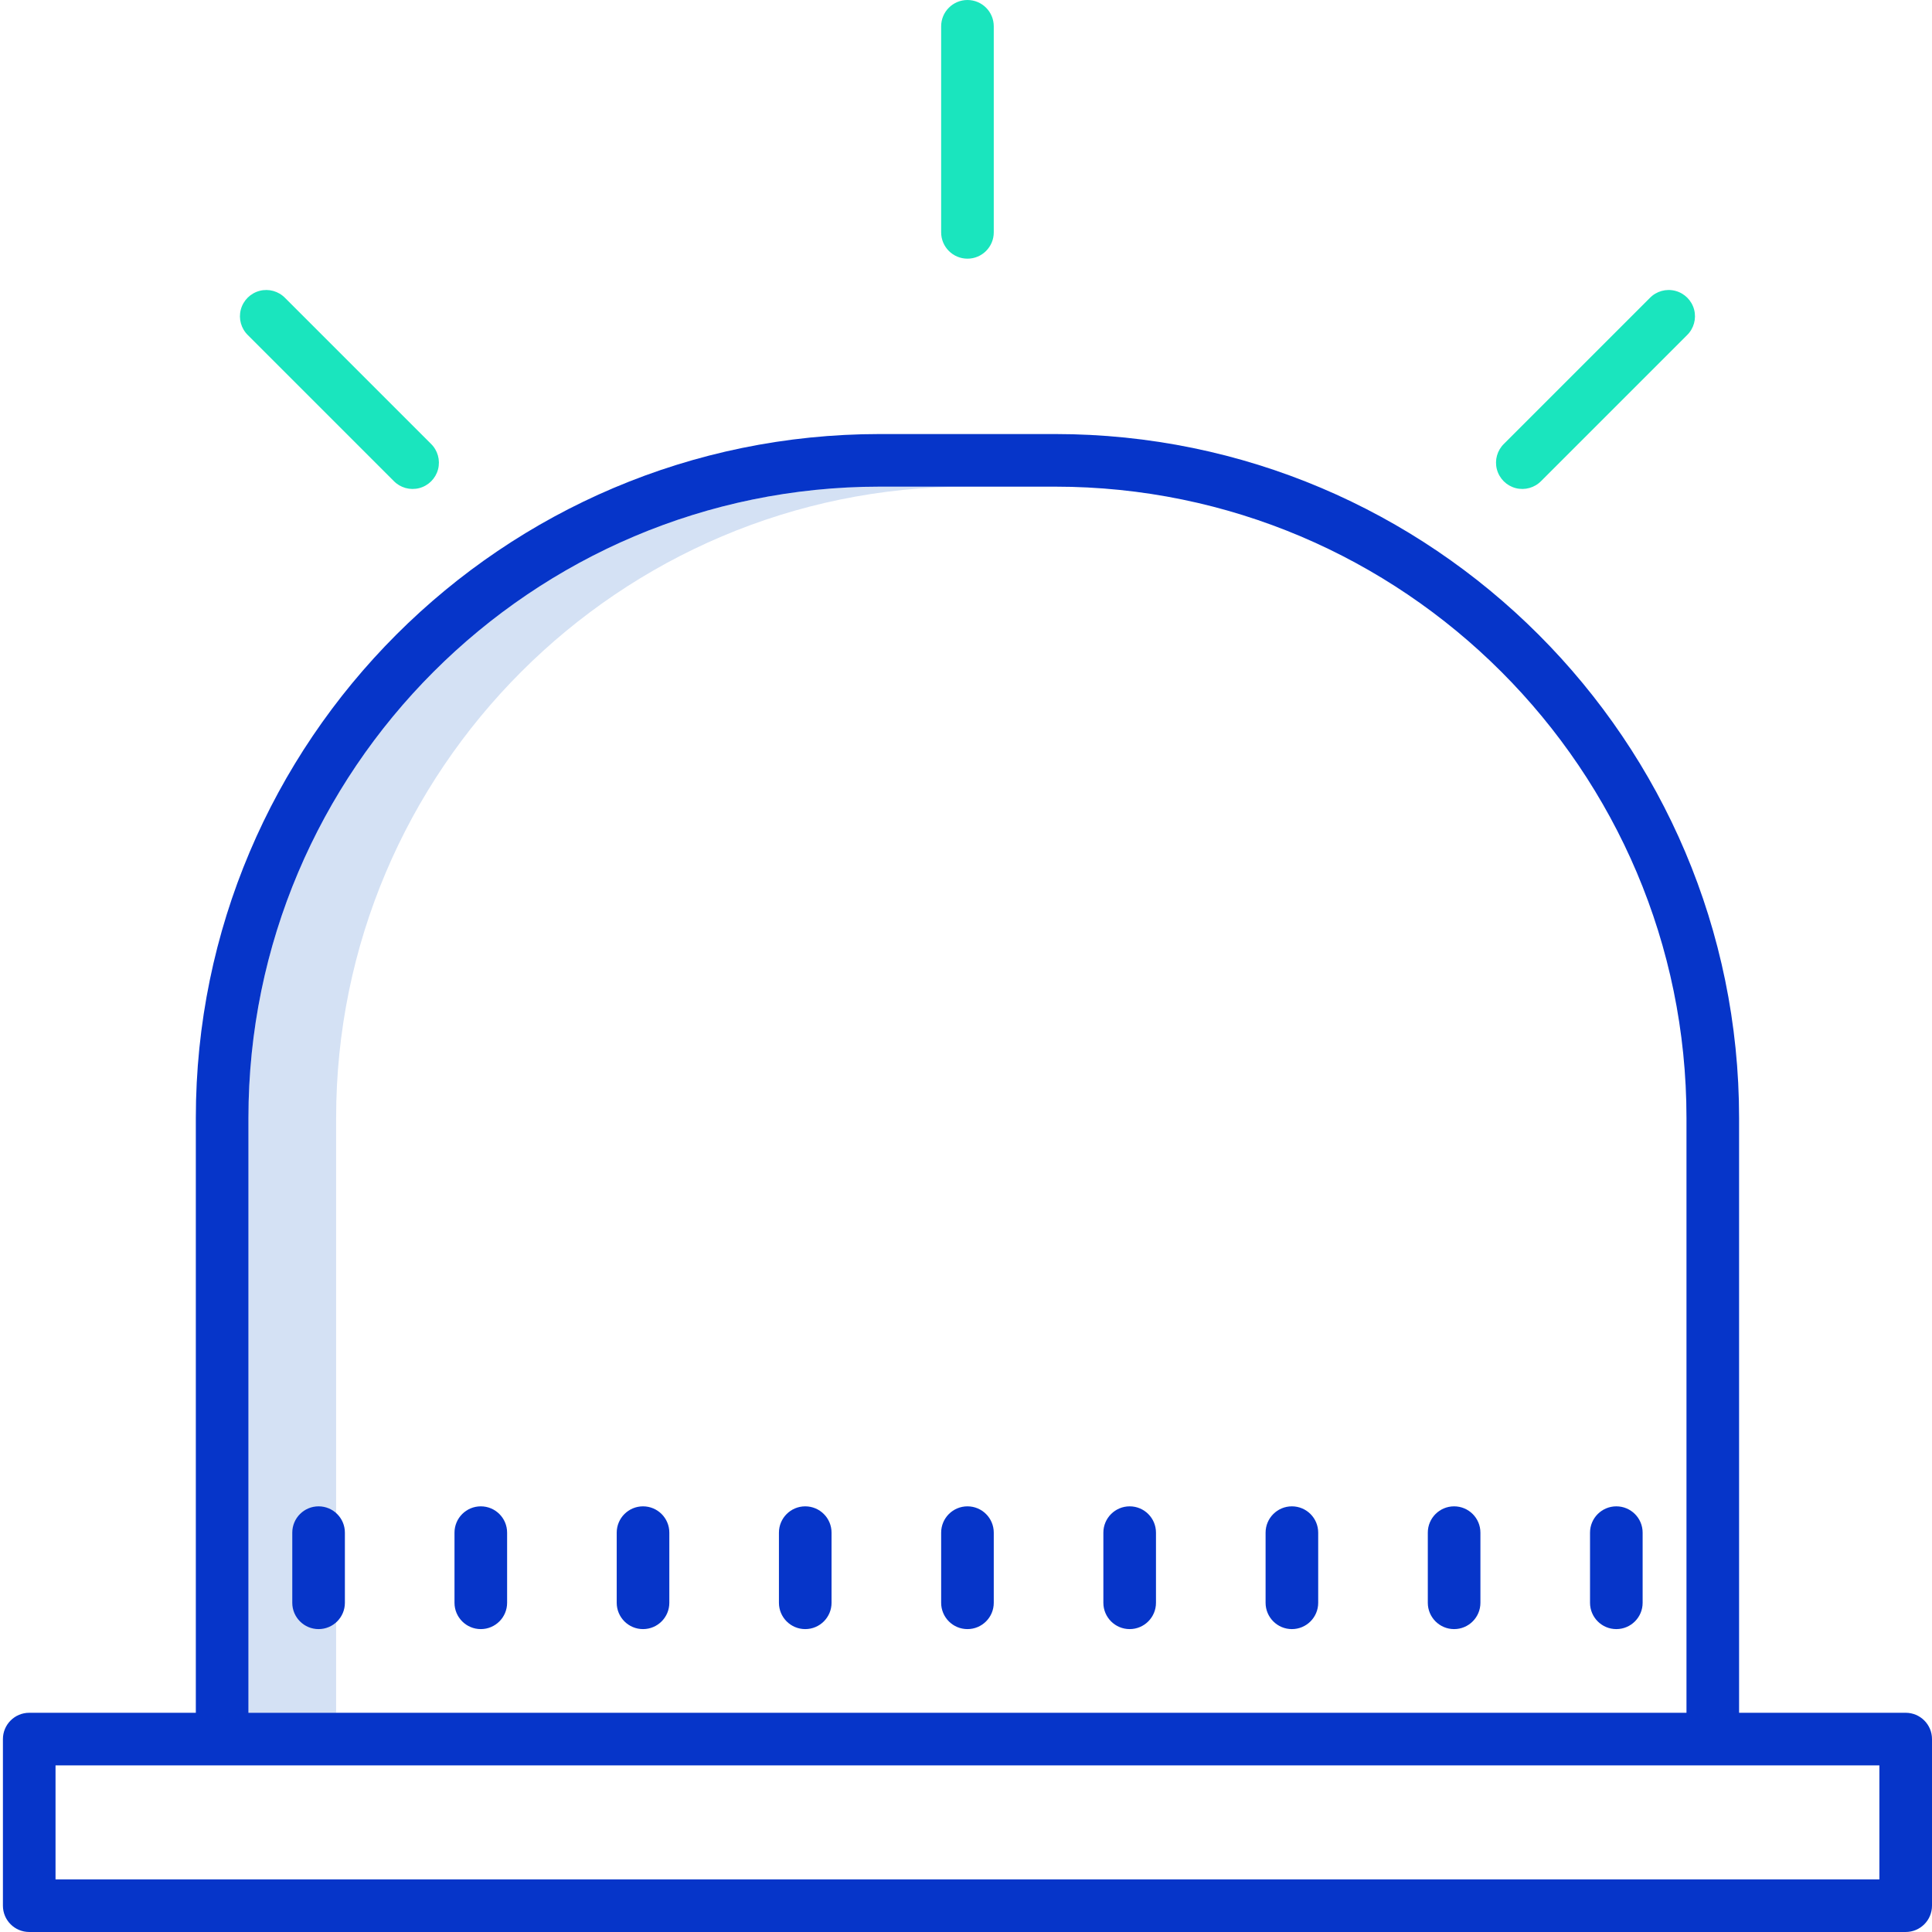 <svg height="440pt" viewBox="0 0 440 440.666" width="440pt" xmlns="http://www.w3.org/2000/svg"><path d="m220.332 111h-20c-79.398 0-144 64.602-144 144v135.664h20v-135.664c0-79.402 64.602-144 144-144zm0 0" fill="#d4e1f4"/><g fill="#0635c9"><path d="m434.332 390.664h-38v-135.664c0-86.02-69.98-156-156-156h-40c-86.02 0-156 69.98-156 156v135.664h-38c-3.312 0-6 2.688-6 6v38c0 3.316 2.688 6 6 6h428c3.316 0 6-2.684 6-6v-38c0-3.312-2.684-6-6-6zm-378-135.664c0-79.398 64.602-144 144-144h40c79.402 0 144 64.602 144 144v135.664h-328zm372 173.664h-416v-26h416zm0 0"/><path d="m109.332 343.578c-3.312 0-6 2.684-6 6v16c0 3.312 2.688 6 6 6 3.316 0 6-2.688 6-6v-16c0-3.316-2.684-6-6-6zm0 0"/><path d="m146.332 343.578c-3.312 0-6 2.684-6 6v16c0 3.312 2.688 6 6 6 3.316 0 6-2.688 6-6v-16c0-3.316-2.684-6-6-6zm0 0"/><path d="m183.332 343.578c-3.312 0-6 2.684-6 6v16c0 3.312 2.688 6 6 6 3.316 0 6-2.688 6-6v-16c0-3.316-2.684-6-6-6zm0 0"/><path d="m220.332 343.578c-3.312 0-6 2.684-6 6v16c0 3.312 2.688 6 6 6 3.316 0 6-2.688 6-6v-16c0-3.316-2.684-6-6-6zm0 0"/><path d="m257.332 343.578c-3.312 0-6 2.684-6 6v16c0 3.312 2.688 6 6 6 3.316 0 6-2.688 6-6v-16c0-3.316-2.684-6-6-6zm0 0"/><path d="m294.332 343.578c-3.312 0-6 2.684-6 6v16c0 3.312 2.688 6 6 6 3.316 0 6-2.688 6-6v-16c0-3.316-2.684-6-6-6zm0 0"/><path d="m331.332 343.578c-3.312 0-6 2.684-6 6v16c0 3.312 2.688 6 6 6 3.316 0 6-2.688 6-6v-16c0-3.316-2.684-6-6-6zm0 0"/><path d="m368.332 343.578c-3.312 0-6 2.684-6 6v16c0 3.312 2.688 6 6 6 3.316 0 6-2.688 6-6v-16c0-3.316-2.684-6-6-6zm0 0"/><path d="m72.332 343.578c-3.312 0-6 2.684-6 6v16c0 3.312 2.688 6 6 6 3.316 0 6-2.688 6-6v-16c0-3.316-2.684-6-6-6zm0 0"/></g><path d="m220.332 0c-3.312 0-6 2.688-6 6v47c0 3.312 2.688 6 6 6 3.316 0 6-2.688 6-6v-47c0-3.312-2.684-6-6-6zm0 0" fill="#1ae5be"/><path d="m375.957 67.977-33.234 33.234c-1.559 1.504-2.188 3.738-1.637 5.836.551 2.098 2.188 3.734 4.285 4.285 2.098.547 4.328-.078 5.836-1.637l33.234-33.234c1.559-1.508 2.184-3.738 1.637-5.836-.551-2.098-2.188-3.734-4.285-4.285-2.102-.551-4.332.078-5.836 1.637zm0 0" fill="#1ae5be"/><path d="m64.711 67.977c-1.508-1.559-3.738-2.188-5.836-1.637-2.098.551-3.734 2.188-4.285 4.285-.551 2.098.078 4.328 1.637 5.836l33.234 33.234c1.504 1.559 3.738 2.184 5.836 1.637 2.098-.551 3.734-2.188 4.285-4.285.547-2.098-.078-4.332-1.637-5.836zm0 0" fill="#1ae5be"/></svg>